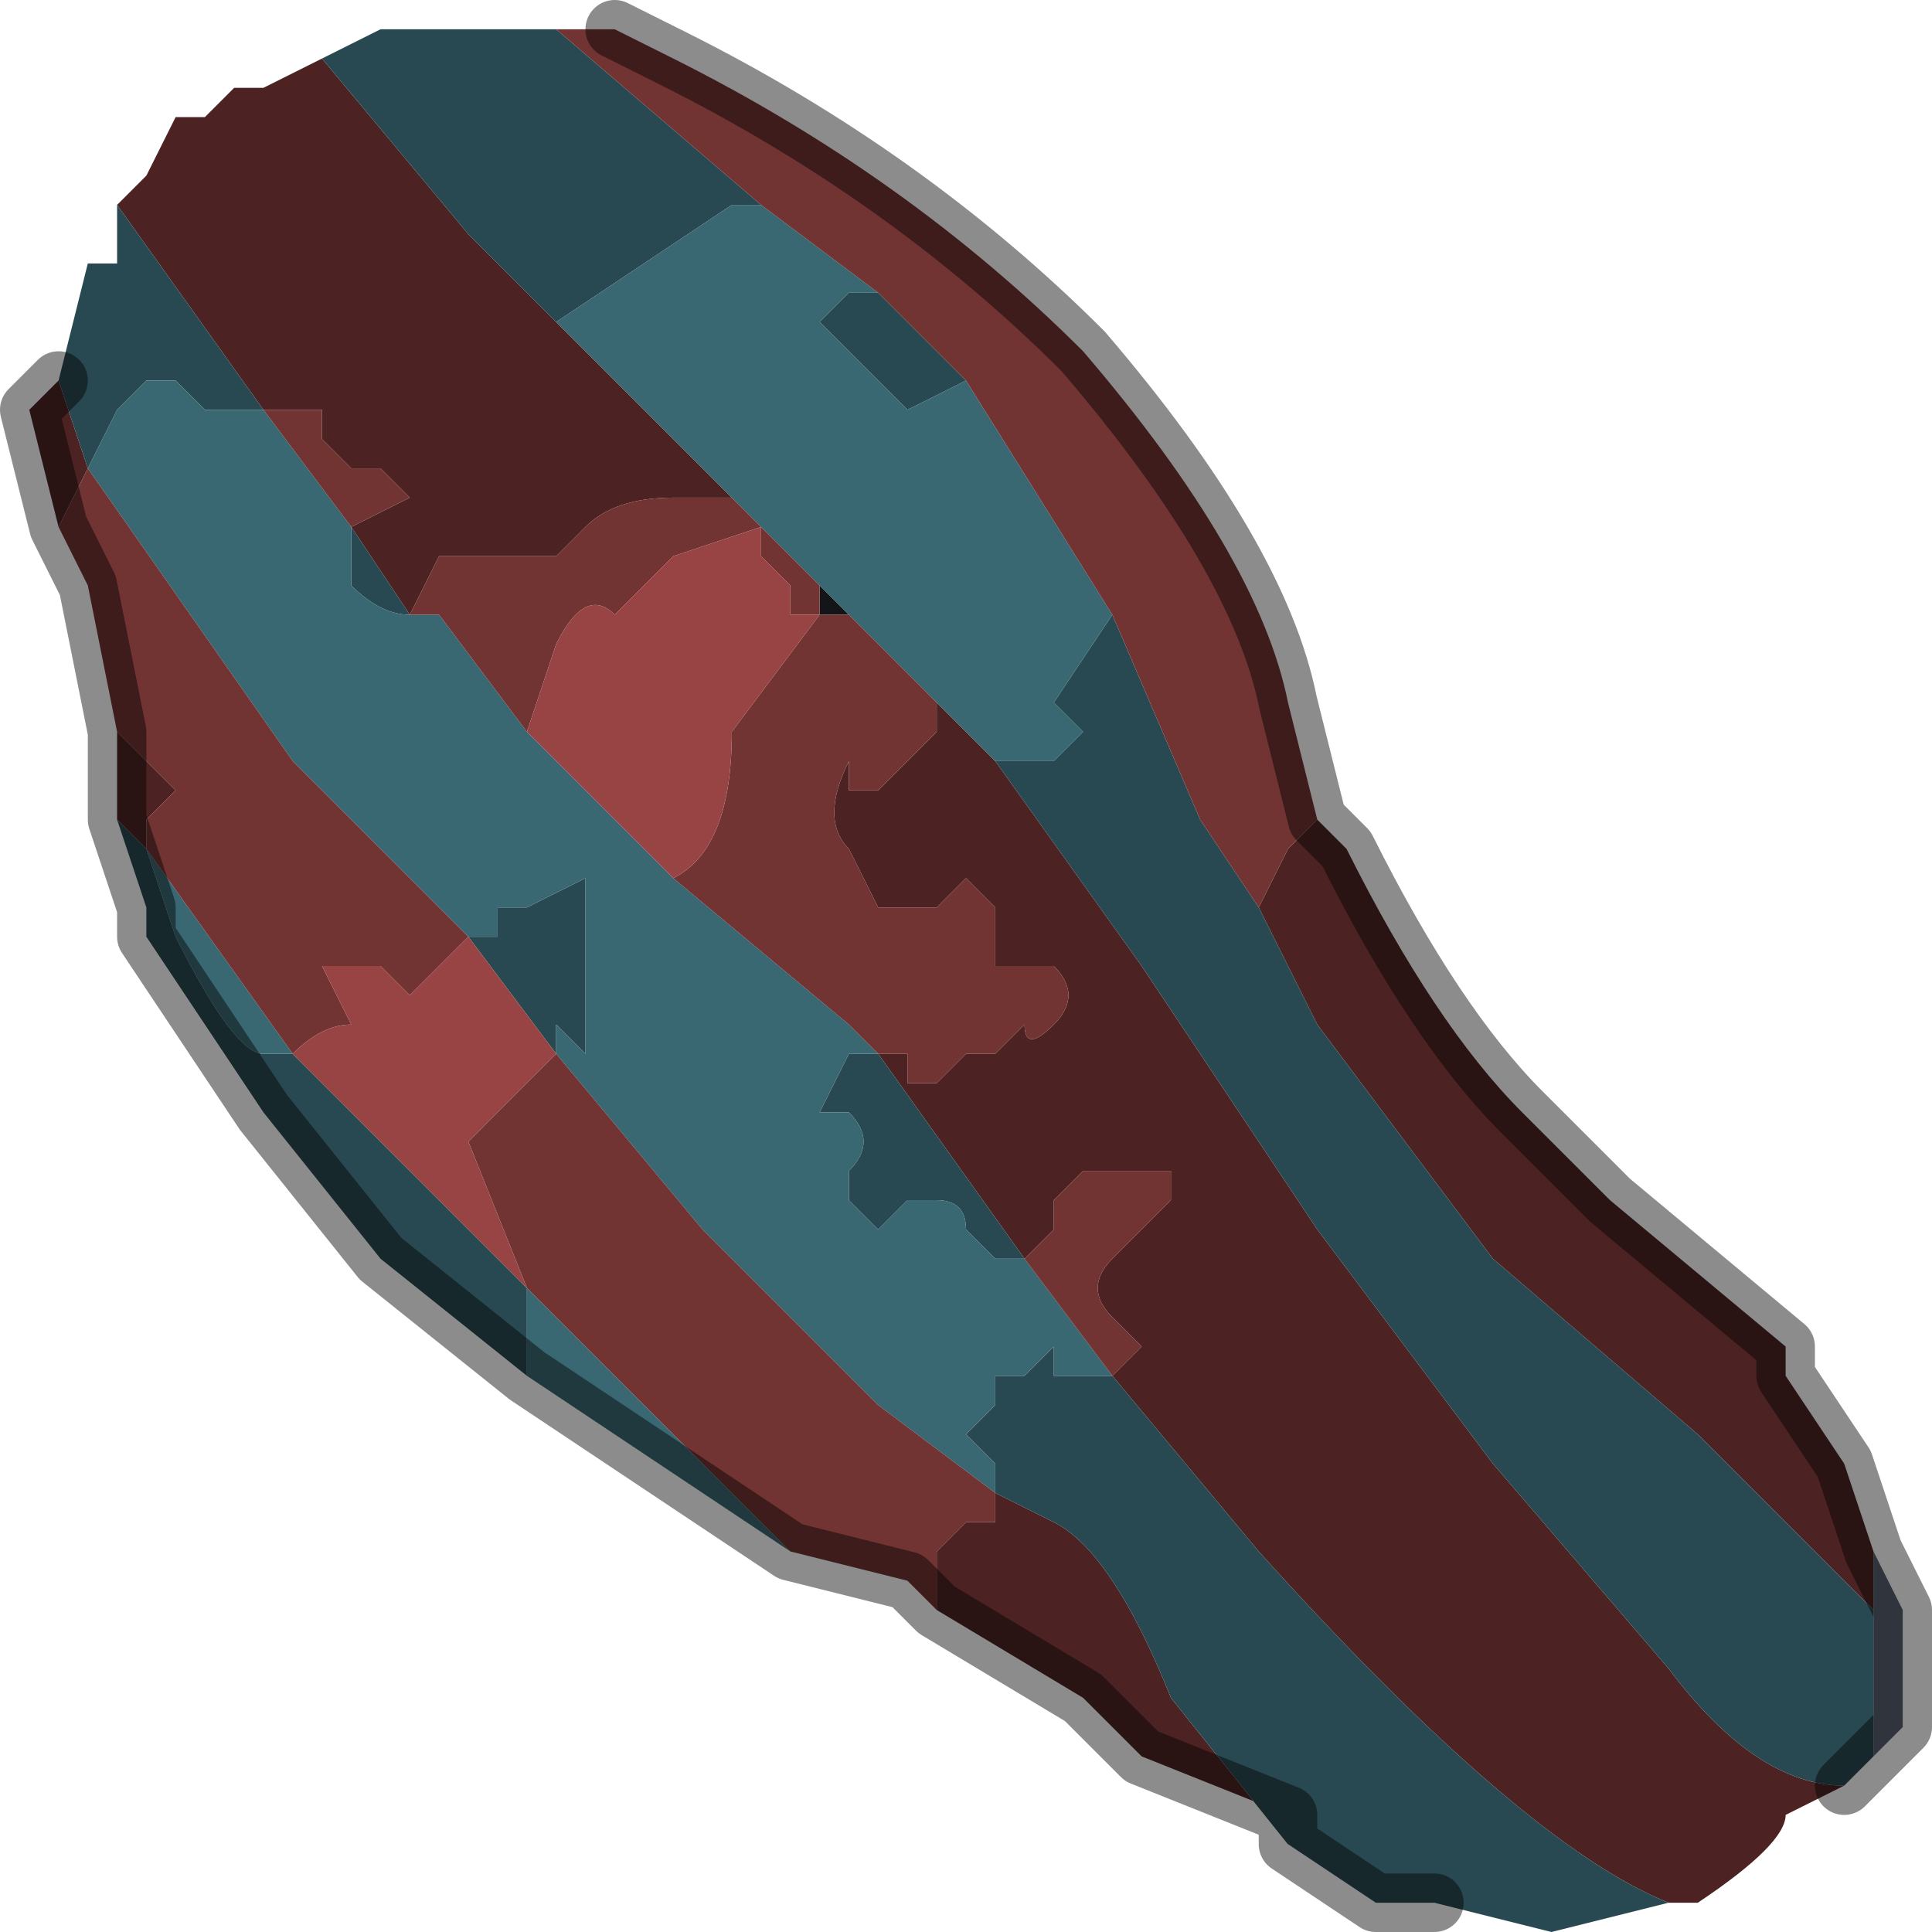 <?xml version="1.0" encoding="UTF-8" standalone="no"?>
<svg xmlns:xlink="http://www.w3.org/1999/xlink" height="3.3px" width="3.3px" xmlns="http://www.w3.org/2000/svg">
  <g transform="matrix(1.0, 0.0, 0.0, 1.0, 1.85, 1.85)">
    <path d="M-0.4 -0.8 L-0.45 -0.8 -0.45 -0.85 -0.4 -0.8" fill="#131519" fill-rule="evenodd" stroke="none"/>
    <path d="M-0.55 -0.95 L-0.6 -1.0 -0.6 -1.0 -0.55 -0.95 M-0.4 -0.8 L-0.35 -0.75 -0.3 -0.7 -0.25 -0.65 -0.4 -0.8" fill="#272c31" fill-rule="evenodd" stroke="none"/>
    <path d="M1.35 0.9 L1.35 0.8 1.4 0.9 1.4 1.0 1.4 1.1 1.35 1.15 1.35 0.9" fill="#555e70" fill-rule="evenodd" stroke="none"/>
    <path d="M0.4 -0.45 L0.45 -0.4 Q0.6 -0.1 0.75 0.05 L0.85 0.15 0.9 0.2 1.2 0.45 1.2 0.5 1.3 0.65 1.35 0.8 1.35 0.9 1.05 0.6 0.7 0.3 0.4 -0.1 0.3 -0.3 0.35 -0.4 0.4 -0.45 M1.3 1.2 L1.2 1.25 Q1.2 1.3 1.05 1.4 L1.0 1.4 Q0.75 1.3 0.3 0.8 L0.05 0.5 0.1 0.45 0.05 0.4 Q0.0 0.35 0.05 0.3 L0.1 0.25 0.15 0.2 0.15 0.15 0.05 0.15 0.0 0.15 -0.05 0.2 -0.05 0.25 -0.1 0.3 -0.1 0.3 -0.35 -0.05 -0.3 -0.05 -0.3 0.0 -0.25 0.0 -0.25 0.0 -0.2 -0.05 -0.15 -0.05 -0.1 -0.1 Q-0.1 -0.05 -0.05 -0.1 L-0.05 -0.1 Q0.0 -0.15 -0.05 -0.2 L-0.15 -0.2 -0.15 -0.3 -0.2 -0.35 -0.25 -0.3 -0.3 -0.3 -0.35 -0.3 -0.4 -0.4 Q-0.45 -0.45 -0.4 -0.55 L-0.4 -0.5 -0.35 -0.5 -0.3 -0.55 -0.25 -0.6 -0.25 -0.65 -0.2 -0.6 -0.15 -0.55 0.1 -0.2 0.4 0.25 0.7 0.65 1.0 1.0 Q1.15 1.2 1.3 1.2 M0.35 1.3 L0.35 1.25 0.1 1.15 0.05 1.1 0.0 1.05 0.0 1.05 -0.25 0.9 -0.25 0.8 -0.2 0.75 -0.15 0.75 -0.15 0.7 -0.05 0.75 Q0.05 0.8 0.15 1.05 L0.35 1.3 M-1.65 -0.45 L-1.65 -0.6 -1.55 -0.5 -1.6 -0.45 -1.6 -0.4 -1.65 -0.45 M-1.75 -0.95 L-1.8 -1.15 -1.8 -1.15 -1.75 -1.2 -1.7 -1.05 -1.75 -0.95 M-1.65 -1.5 L-1.6 -1.55 -1.55 -1.65 Q-1.5 -1.65 -1.5 -1.65 L-1.45 -1.7 -1.45 -1.7 -1.4 -1.7 -1.3 -1.75 -1.05 -1.45 -0.9 -1.3 -0.6 -1.0 -0.7 -1.0 -0.7 -1.0 Q-0.8 -1.0 -0.85 -0.95 L-0.9 -0.9 -0.95 -0.9 -1.0 -0.9 -1.05 -0.9 -1.1 -0.9 -1.15 -0.8 -1.25 -0.95 -1.15 -1.0 -1.2 -1.05 -1.25 -1.05 -1.3 -1.1 -1.3 -1.15 -1.35 -1.15 -1.4 -1.15 -1.65 -1.5" fill="#4d2222" fill-rule="evenodd" stroke="none"/>
    <path d="M0.3 -0.3 L0.4 -0.1 0.7 0.3 1.05 0.6 1.35 0.9 1.35 1.15 1.3 1.2 Q1.15 1.2 1.0 1.0 L0.7 0.65 0.4 0.25 0.1 -0.2 -0.15 -0.55 -0.15 -0.55 -0.05 -0.55 0.0 -0.6 -0.05 -0.65 0.05 -0.8 0.2 -0.45 0.3 -0.3 M1.0 1.4 L0.8 1.45 0.6 1.4 0.5 1.4 0.35 1.3 0.15 1.05 Q0.05 0.8 -0.05 0.75 L-0.15 0.7 -0.15 0.65 -0.2 0.6 -0.15 0.55 -0.15 0.5 -0.1 0.5 -0.1 0.5 -0.05 0.45 -0.05 0.45 -0.05 0.5 0.05 0.5 0.3 0.8 Q0.75 1.3 1.0 1.4 M-0.95 0.5 L-1.2 0.3 -1.4 0.05 -1.4 0.05 -1.6 -0.25 -1.6 -0.3 -1.65 -0.45 -1.6 -0.4 -1.55 -0.25 Q-1.45 -0.05 -1.4 -0.05 L-1.35 -0.05 -1.2 0.1 -0.95 0.35 -0.95 0.5 M-1.75 -1.2 L-1.7 -1.4 -1.7 -1.4 -1.65 -1.4 -1.65 -1.5 -1.4 -1.15 -1.4 -1.15 -1.5 -1.15 -1.55 -1.2 -1.6 -1.2 -1.65 -1.15 -1.65 -1.15 -1.7 -1.05 -1.75 -1.2 M-1.3 -1.75 L-1.3 -1.75 -1.2 -1.8 -1.15 -1.8 -1.05 -1.8 -1.0 -1.8 -0.9 -1.8 -0.55 -1.5 -0.6 -1.5 -0.9 -1.3 -1.05 -1.45 -1.3 -1.75 M-0.35 -0.05 L-0.1 0.3 -0.15 0.3 -0.2 0.25 -0.2 0.25 Q-0.2 0.2 -0.25 0.2 L-0.25 0.2 -0.3 0.2 -0.3 0.2 -0.35 0.25 -0.35 0.25 -0.4 0.2 -0.4 0.15 Q-0.35 0.1 -0.4 0.05 L-0.45 0.05 -0.4 -0.05 -0.35 -0.05 M-1.15 -0.8 L-1.15 -0.8 Q-1.2 -0.8 -1.25 -0.85 L-1.3 -0.85 -1.25 -0.85 -1.25 -0.95 -1.15 -0.8 M-1.05 -0.25 L-1.05 -0.25 -1.0 -0.25 -1.0 -0.3 -0.95 -0.3 -0.85 -0.35 -0.85 -0.15 -0.85 -0.1 -0.85 -0.05 -0.9 -0.1 -0.9 -0.05 -1.05 -0.25 M-0.35 -1.35 L-0.3 -1.3 -0.2 -1.2 -0.3 -1.15 -0.45 -1.3 -0.4 -1.35 -0.35 -1.35" fill="#284951" fill-rule="evenodd" stroke="none"/>
    <path d="M-0.5 0.8 L-0.95 0.5 -0.95 0.35 -0.5 0.8 M-0.1 0.3 L0.05 0.5 -0.05 0.5 -0.05 0.45 -0.05 0.45 -0.1 0.5 -0.1 0.5 -0.15 0.5 -0.15 0.55 -0.2 0.6 -0.15 0.65 -0.15 0.7 -0.35 0.55 -0.65 0.25 -0.9 -0.05 -0.9 -0.1 -0.85 -0.05 -0.85 -0.1 -0.85 -0.15 -0.85 -0.35 -0.95 -0.3 -1.0 -0.3 -1.0 -0.25 -1.05 -0.25 -1.05 -0.25 -1.35 -0.55 -1.7 -1.05 -1.65 -1.15 -1.65 -1.15 -1.6 -1.2 -1.55 -1.2 -1.5 -1.15 -1.4 -1.15 -1.4 -1.15 -1.25 -0.95 -1.25 -0.85 -1.3 -0.85 -1.25 -0.85 Q-1.2 -0.8 -1.15 -0.8 L-1.15 -0.8 -1.1 -0.8 -0.95 -0.6 -0.7 -0.35 -0.4 -0.1 -0.35 -0.05 -0.4 -0.05 -0.45 0.05 -0.4 0.05 Q-0.35 0.1 -0.4 0.15 L-0.4 0.2 -0.35 0.25 -0.35 0.25 -0.3 0.2 -0.3 0.2 -0.25 0.2 -0.25 0.2 Q-0.2 0.2 -0.2 0.25 L-0.2 0.25 -0.15 0.3 -0.1 0.3 M-0.15 -0.55 L-0.2 -0.6 -0.25 -0.65 -0.3 -0.7 -0.35 -0.75 -0.4 -0.8 -0.45 -0.85 -0.55 -0.95 -0.6 -1.0 -0.9 -1.3 -0.6 -1.5 -0.55 -1.5 -0.35 -1.35 -0.4 -1.35 -0.45 -1.3 -0.3 -1.15 -0.2 -1.2 0.05 -0.8 -0.05 -0.65 0.0 -0.6 -0.05 -0.55 -0.15 -0.55 -0.15 -0.55 M-1.35 -0.05 L-1.4 -0.05 Q-1.45 -0.05 -1.55 -0.25 L-1.6 -0.4 -1.35 -0.05" fill="#396772" fill-rule="evenodd" stroke="none"/>
    <path d="M0.4 -0.45 L0.35 -0.4 0.3 -0.3 0.2 -0.45 0.05 -0.8 -0.2 -1.2 -0.3 -1.3 -0.35 -1.35 -0.55 -1.5 -0.9 -1.8 -0.8 -1.8 -0.7 -1.75 Q-0.3 -1.55 0.0 -1.25 0.3 -0.9 0.35 -0.65 L0.4 -0.45 M-0.25 0.9 L-0.3 0.85 -0.5 0.8 -0.95 0.35 -0.95 0.35 -1.05 0.1 -0.9 -0.05 -0.65 0.25 -0.35 0.55 -0.15 0.7 -0.15 0.75 -0.2 0.75 -0.25 0.8 -0.25 0.9 M-1.65 -0.6 L-1.7 -0.85 -1.75 -0.95 -1.7 -1.05 -1.35 -0.55 -1.05 -0.25 -1.1 -0.2 -1.15 -0.15 -1.2 -0.2 -1.25 -0.2 -1.3 -0.2 -1.25 -0.1 Q-1.3 -0.1 -1.35 -0.05 L-1.6 -0.4 -1.6 -0.45 -1.55 -0.5 -1.65 -0.6 M-0.1 0.3 L-0.1 0.3 -0.05 0.25 -0.05 0.2 0.0 0.15 0.05 0.15 0.15 0.15 0.15 0.2 0.1 0.25 0.05 0.3 Q0.0 0.35 0.05 0.4 L0.1 0.45 0.05 0.5 -0.1 0.3 M-0.25 -0.65 L-0.25 -0.6 -0.3 -0.55 -0.35 -0.5 -0.4 -0.5 -0.4 -0.55 Q-0.45 -0.45 -0.4 -0.4 L-0.35 -0.3 -0.3 -0.3 -0.25 -0.3 -0.2 -0.35 -0.15 -0.3 -0.15 -0.2 -0.05 -0.2 Q0.0 -0.15 -0.05 -0.1 L-0.05 -0.1 Q-0.1 -0.05 -0.1 -0.1 L-0.15 -0.05 -0.2 -0.05 -0.25 0.0 -0.25 0.0 -0.3 0.0 -0.3 -0.05 -0.35 -0.05 -0.4 -0.1 -0.7 -0.35 Q-0.6 -0.4 -0.6 -0.6 L-0.45 -0.8 -0.5 -0.8 -0.5 -0.85 -0.55 -0.9 -0.55 -0.95 -0.7 -0.9 -0.8 -0.8 Q-0.85 -0.85 -0.9 -0.75 L-0.95 -0.6 -1.1 -0.8 -1.15 -0.8 -1.1 -0.9 -1.05 -0.9 -1.0 -0.9 -0.95 -0.9 -0.9 -0.9 -0.85 -0.95 Q-0.8 -1.0 -0.7 -1.0 L-0.7 -1.0 -0.6 -1.0 -0.6 -1.0 -0.55 -0.95 -0.45 -0.85 -0.45 -0.8 -0.4 -0.8 -0.25 -0.65 M-1.25 -0.95 L-1.4 -1.15 -1.35 -1.15 -1.3 -1.15 -1.3 -1.1 -1.25 -1.05 -1.2 -1.05 -1.15 -1.0 -1.25 -0.95" fill="#723333" fill-rule="evenodd" stroke="none"/>
    <path d="M-0.7 -0.35 L-0.95 -0.6 -0.9 -0.75 Q-0.85 -0.85 -0.8 -0.8 L-0.7 -0.9 -0.55 -0.95 -0.55 -0.9 -0.5 -0.85 -0.5 -0.8 -0.45 -0.8 -0.6 -0.6 Q-0.6 -0.4 -0.7 -0.35 M-1.35 -0.05 Q-1.3 -0.1 -1.25 -0.1 L-1.3 -0.2 -1.25 -0.2 -1.2 -0.2 -1.15 -0.15 -1.1 -0.2 -1.05 -0.25 -0.9 -0.05 -1.05 0.1 -0.95 0.35 -0.95 0.35 -1.2 0.1 -1.35 -0.05" fill="#984444" fill-rule="evenodd" stroke="none"/>
    <path d="M1.35 0.8 L1.3 0.65 1.2 0.5 1.2 0.45 0.9 0.2 0.85 0.15 0.75 0.05 Q0.6 -0.1 0.45 -0.4 L0.4 -0.45 0.35 -0.65 Q0.3 -0.9 0.0 -1.25 -0.3 -1.55 -0.7 -1.75 L-0.8 -1.8 M1.35 0.8 L1.4 0.9 1.4 1.0 1.4 1.1 1.35 1.15 1.3 1.2 M0.6 1.4 L0.5 1.4 0.35 1.3 0.35 1.25 0.1 1.15 0.05 1.1 0.0 1.05 0.0 1.05 -0.25 0.9 -0.3 0.85 -0.5 0.8 -0.95 0.5 -1.2 0.3 -1.4 0.05 -1.4 0.05 -1.6 -0.25 -1.6 -0.3 -1.65 -0.45 -1.65 -0.6 -1.7 -0.85 -1.75 -0.95 -1.8 -1.15 -1.8 -1.15 -1.75 -1.2" fill="none" stroke="#000000" stroke-linecap="round" stroke-linejoin="round" stroke-opacity="0.451" stroke-width="0.1"/>
  </g>
</svg>
